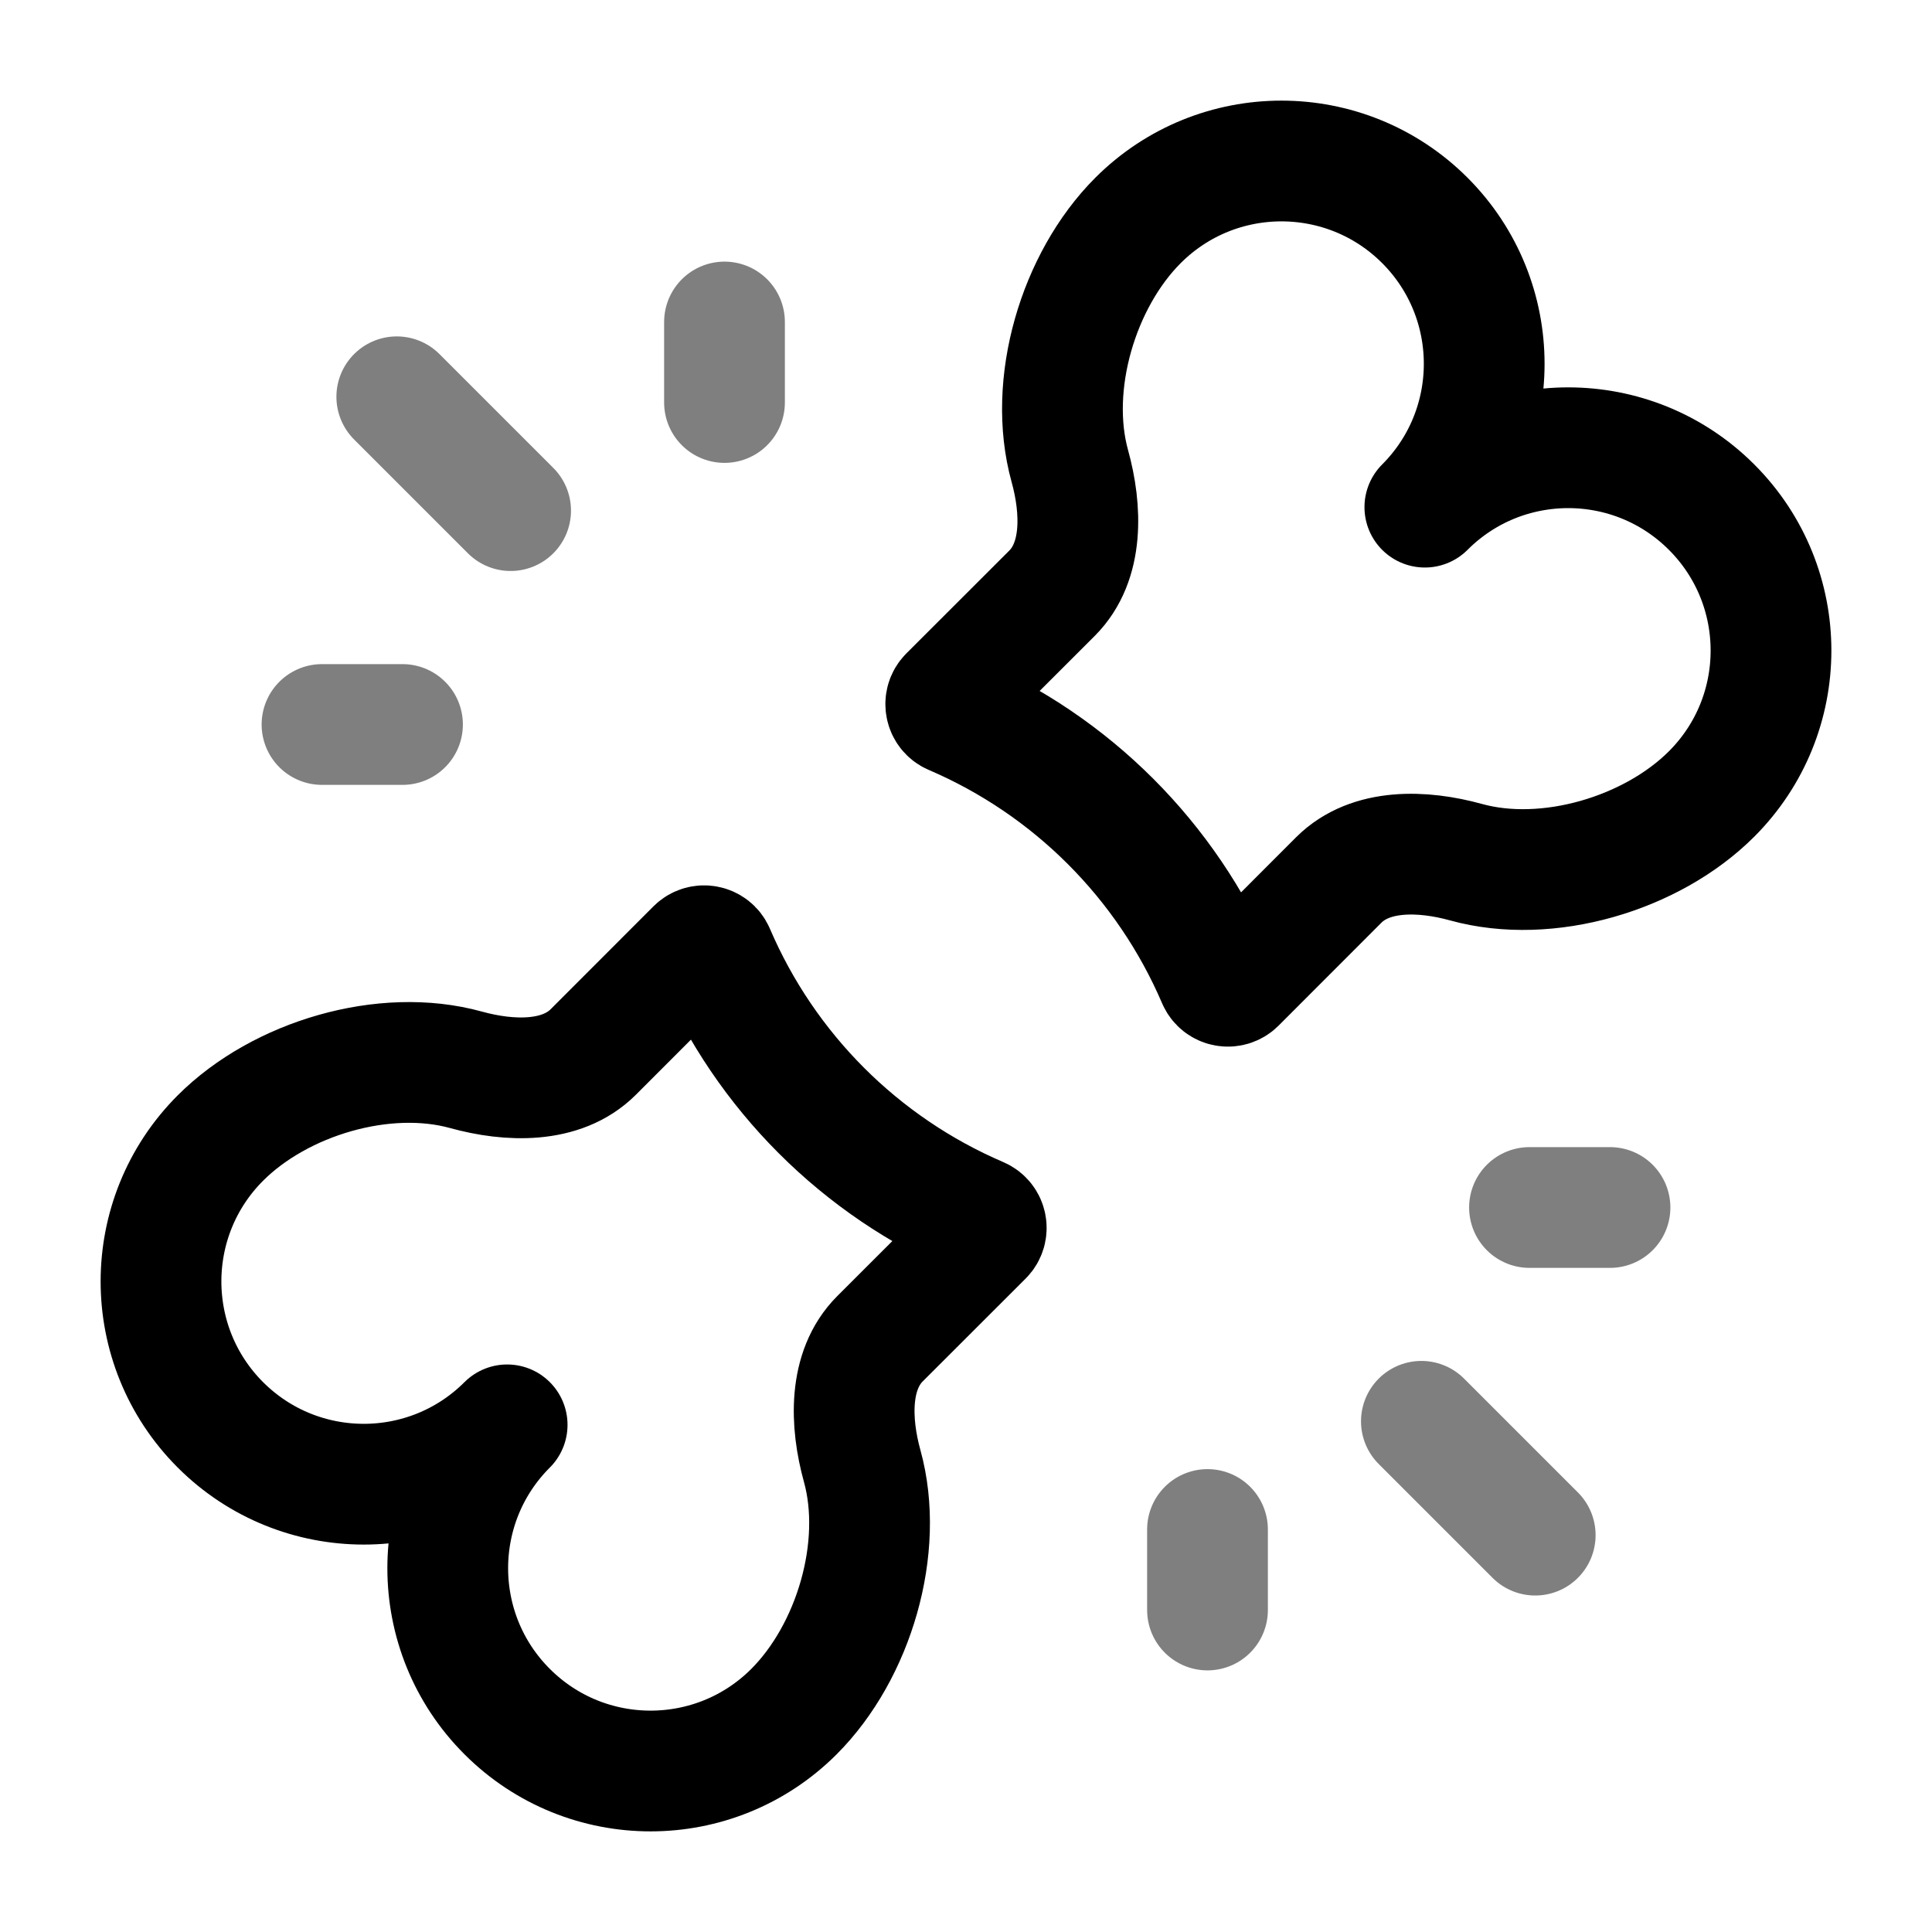 <svg width="24" height="24" viewBox="0 0 24 24" fill="none" xmlns="http://www.w3.org/2000/svg">
<path d="M14.137 2.738C13.394 3.481 13.009 4.776 13.29 5.79C13.438 6.326 13.462 6.975 13.069 7.369L11.789 8.648C11.72 8.718 11.742 8.836 11.833 8.875C13.312 9.509 14.491 10.688 15.125 12.167C15.164 12.258 15.282 12.28 15.352 12.211L16.631 10.931C17.025 10.538 17.674 10.562 18.21 10.71C19.224 10.991 20.519 10.606 21.262 9.863C22.246 8.879 22.246 7.284 21.262 6.3C20.279 5.316 18.683 5.316 17.7 6.3C18.683 5.316 18.683 3.722 17.7 2.738C16.716 1.754 15.121 1.754 14.137 2.738Z" stroke="black" stroke-width="1.5" stroke-linecap="round" stroke-linejoin="round"/>
<path d="M2.738 17.7C3.722 18.683 5.316 18.683 6.3 17.7C5.316 18.683 5.316 20.279 6.3 21.262C7.284 22.246 8.879 22.246 9.863 21.262C10.606 20.519 10.991 19.224 10.71 18.21C10.562 17.674 10.538 17.025 10.931 16.631L12.211 15.352C12.28 15.282 12.258 15.164 12.167 15.125C10.688 14.491 9.509 13.312 8.875 11.833C8.836 11.742 8.718 11.72 8.648 11.789L7.369 13.069C6.975 13.462 6.326 13.438 5.79 13.29C4.776 13.009 3.481 13.394 2.738 14.137C1.754 15.121 1.754 16.716 2.738 17.7Z" stroke="black" stroke-width="1.5" stroke-linecap="round" stroke-linejoin="round"/>
<path opacity="0.5" d="M17.657 17.656L19.071 19.07" stroke="black" stroke-width="1.5" stroke-linecap="round"/>
<path opacity="0.5" d="M6.343 6.343L4.929 4.929" stroke="black" stroke-width="1.5" stroke-linecap="round"/>
<path opacity="0.5" d="M15 19V20" stroke="black" stroke-width="1.5" stroke-linecap="round"/>
<path opacity="0.5" d="M5 9L4 9" stroke="black" stroke-width="1.5" stroke-linecap="round"/>
<path opacity="0.5" d="M19 15H20" stroke="black" stroke-width="1.5" stroke-linecap="round"/>
<path opacity="0.5" d="M9 5L9 4" stroke="black" stroke-width="1.5" stroke-linecap="round"/>
</svg>
